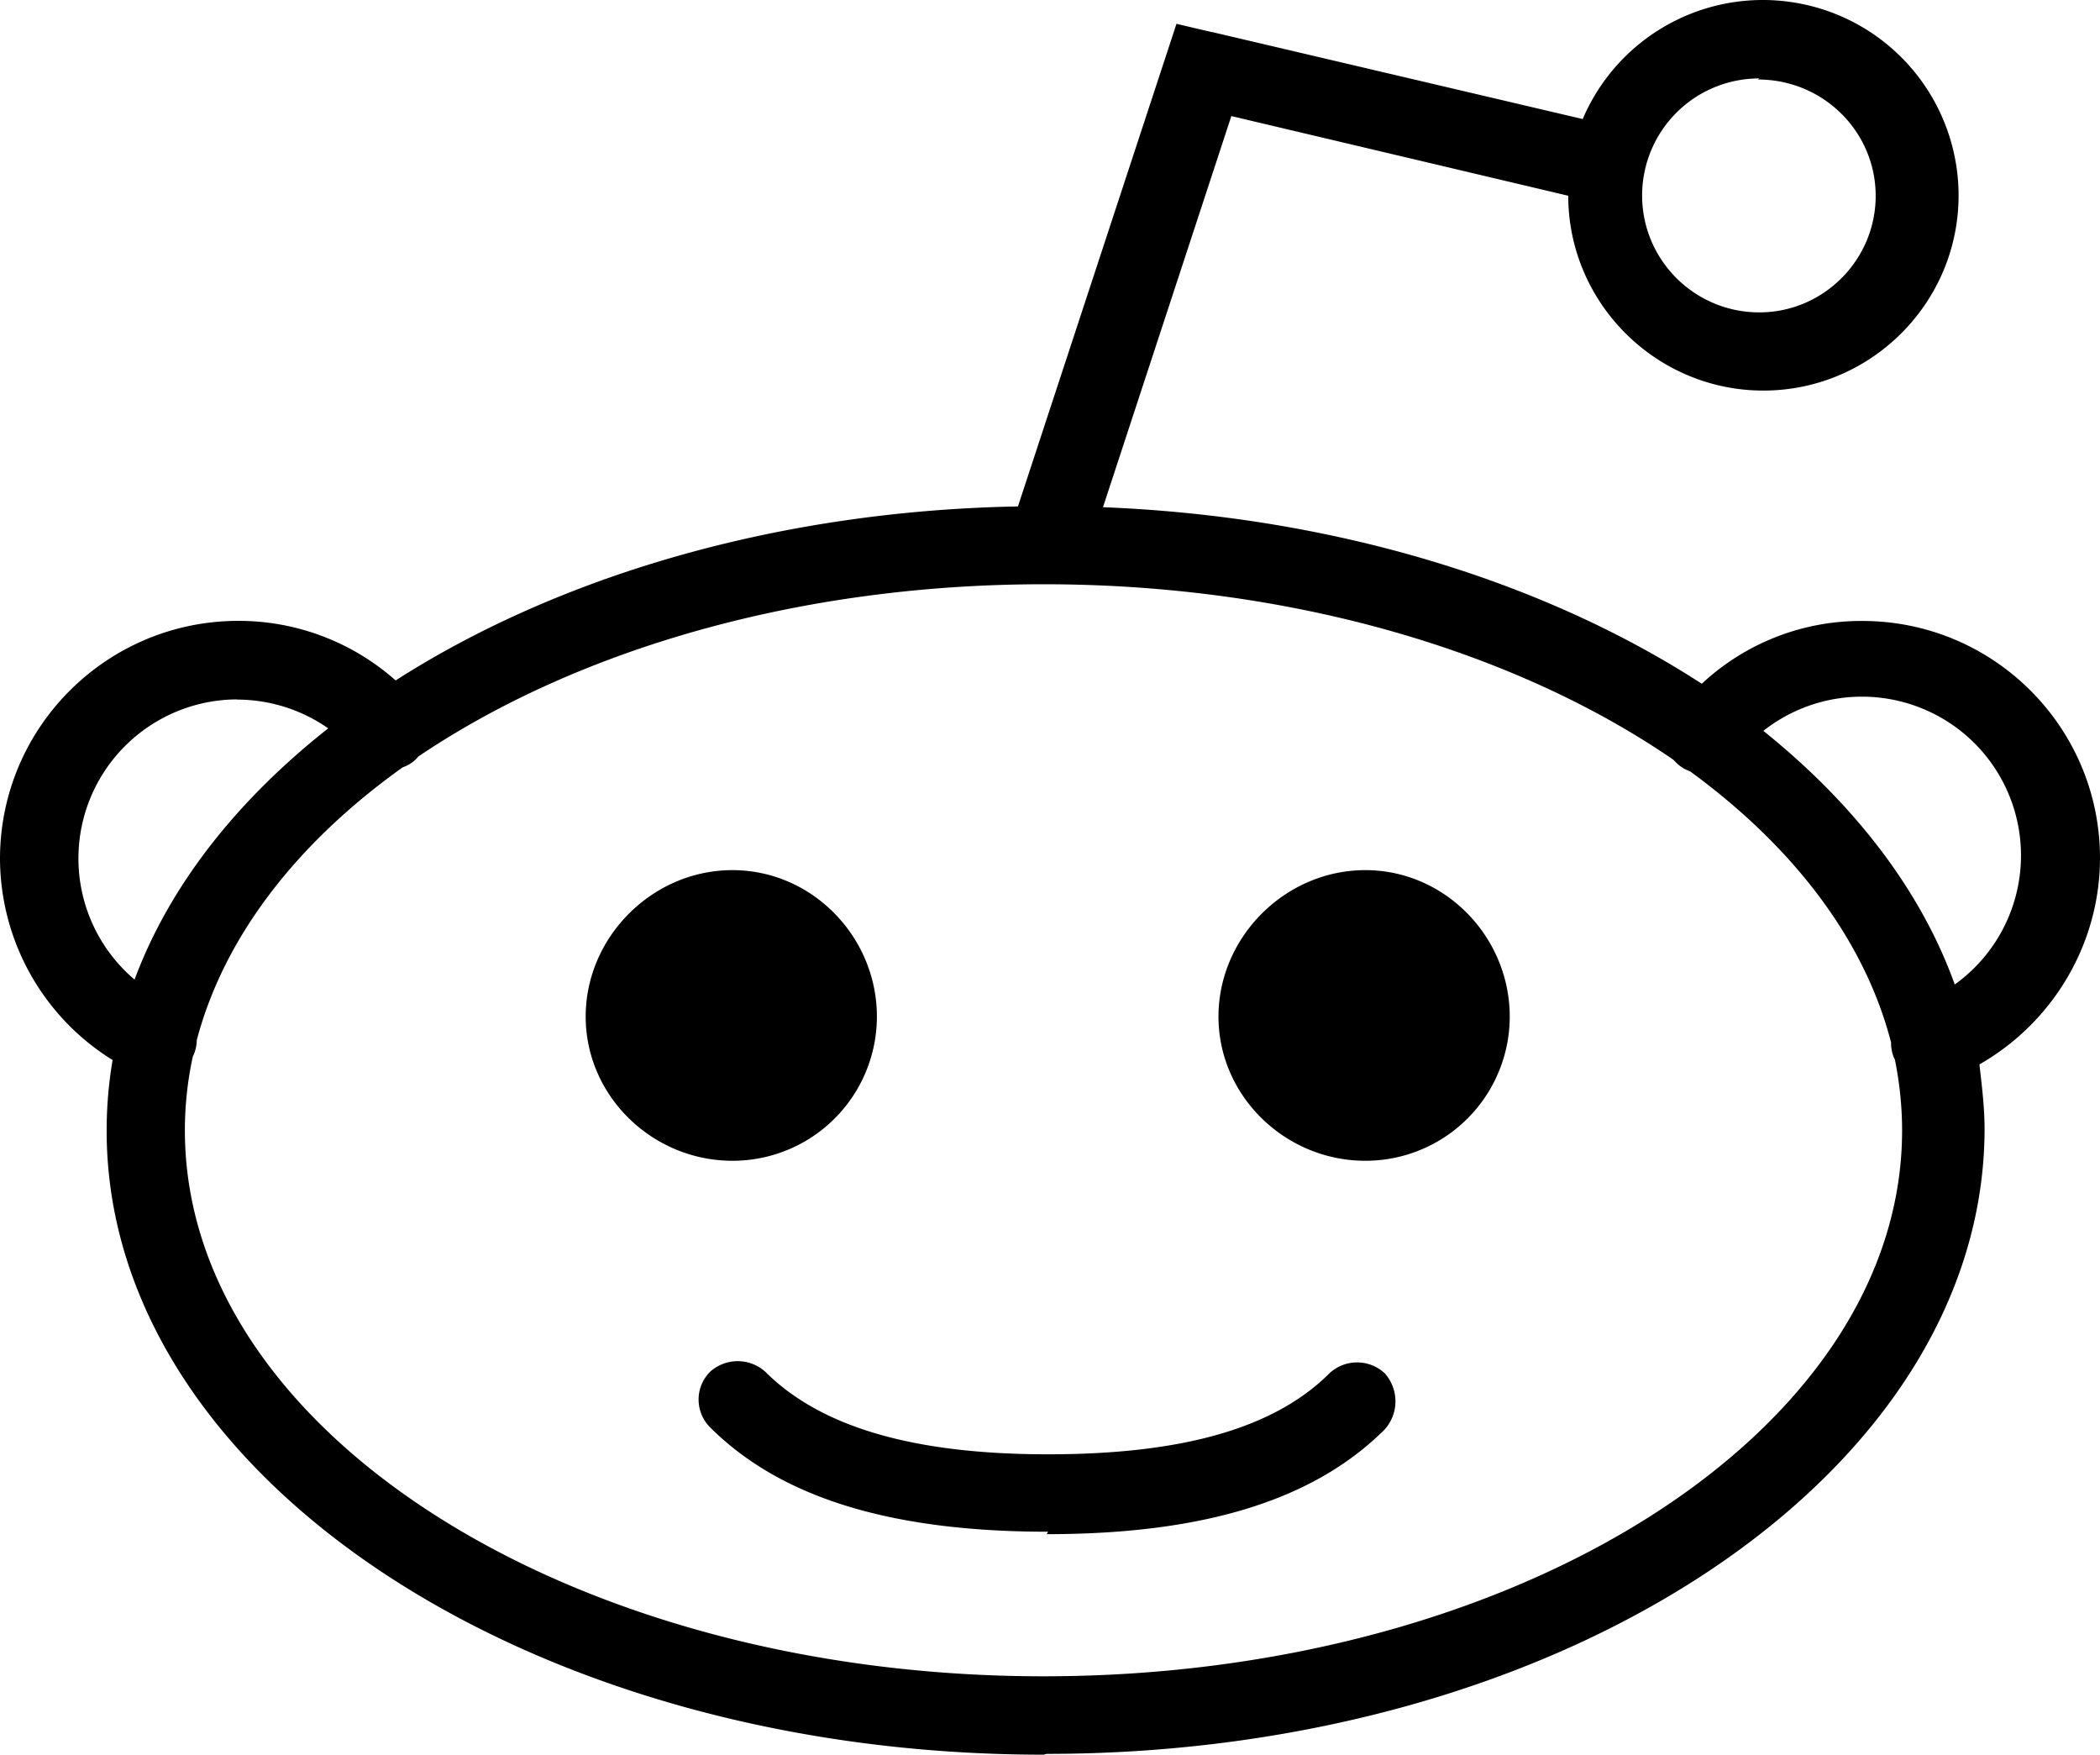 <svg width="79" height="66" viewBox="0 0 79 66" xmlns="http://www.w3.org/2000/svg"><path d="M7.255 39.734c-.198.907-.3 1.84-.3 2.784 0 11.314 14.49 20.534 32.303 20.534 17.807 0 32.297-9.214 32.297-20.534 0-.9-.096-1.794-.27-2.659l-.05-.105a1.496 1.496 0 0 1-.095-.542c-.994-3.861-3.677-7.364-7.558-10.197a1.39 1.39 0 0 1-.414-.23c-.086-.066-.148-.138-.22-.21-5.9-4.055-14.339-6.599-23.687-6.599-9.265 0-17.622 2.495-23.52 6.477-.155.188-.36.33-.59.408-3.97 2.832-6.721 6.365-7.748 10.262a1.49 1.49 0 0 1-.122.562l-.026.05zm32.168 17.88c-5.905 0-10.063-1.278-12.716-3.933a1.477 1.477 0 0 1 0-2.077 1.549 1.549 0 0 1 2.09 0c2.074 2.067 5.547 3.098 10.626 3.098 5.075 0 8.528-.985 10.595-3.052a1.526 1.526 0 0 1 2.07 0 1.582 1.582 0 0 1 0 2.12c-2.662 2.654-6.797 3.936-12.711 3.936l.046-.092zm-11.87-24.885c-3.008 0-5.52 2.513-5.52 5.51 0 2.99 2.512 5.422 5.52 5.422a5.426 5.426 0 0 0 5.435-5.422c0-2.997-2.433-5.51-5.435-5.51zm23.808 0c-3.008 0-5.523 2.513-5.523 5.51 0 2.99 2.515 5.422 5.523 5.422a5.426 5.426 0 0 0 5.434-5.422c0-2.997-2.432-5.51-5.434-5.51zm14.97-5.242c3.413 2.738 5.925 5.984 7.205 9.543a5.97 5.97 0 0 0-1.199-10.37 5.992 5.992 0 0 0-6.006.834v-.007zm-57.408-1.18a5.99 5.99 0 0 0-5.608 3.927 5.974 5.974 0 0 0 1.747 6.612c1.32-3.546 3.858-6.746 7.285-9.45a5.997 5.997 0 0 0-3.42-1.082v-.006h-.004zM39.261 66C19.821 66 4.012 55.468 4.012 42.53c0-.903.076-1.787.224-2.658A8.945 8.945 0 0 1 0 32.268c.022-4.93 4.031-8.915 8.97-8.915a8.896 8.896 0 0 1 5.914 2.241c6.11-3.913 14.341-6.378 23.41-6.545L44.258.896l1.33.312s.052 0 .052.007l13.9 3.263a7.366 7.366 0 0 1 8.246-4.33A7.354 7.354 0 0 1 73.68 7.35c0 4.049-3.302 7.341-7.344 7.341s-7.34-3.299-7.34-7.328L46.322 4.366l-4.829 14.712c8.723.345 16.612 2.806 22.527 6.641a8.773 8.773 0 0 1 6.034-2.362c4.933-.004 8.937 3.983 8.946 8.908 0 3.244-1.777 6.198-4.536 7.772.096.838.194 1.623.194 2.461C74.61 55.438 58.84 65.97 39.373 65.97l-.112.03zM66.183 2.95a4.404 4.404 0 0 0-4.408 4.4c0 2.43 1.974 4.4 4.408 4.4 2.41 0 4.378-1.971 4.378-4.383 0-2.41-1.969-4.377-4.434-4.377l.056-.04z" fill-rule="nonzero"/></svg>
